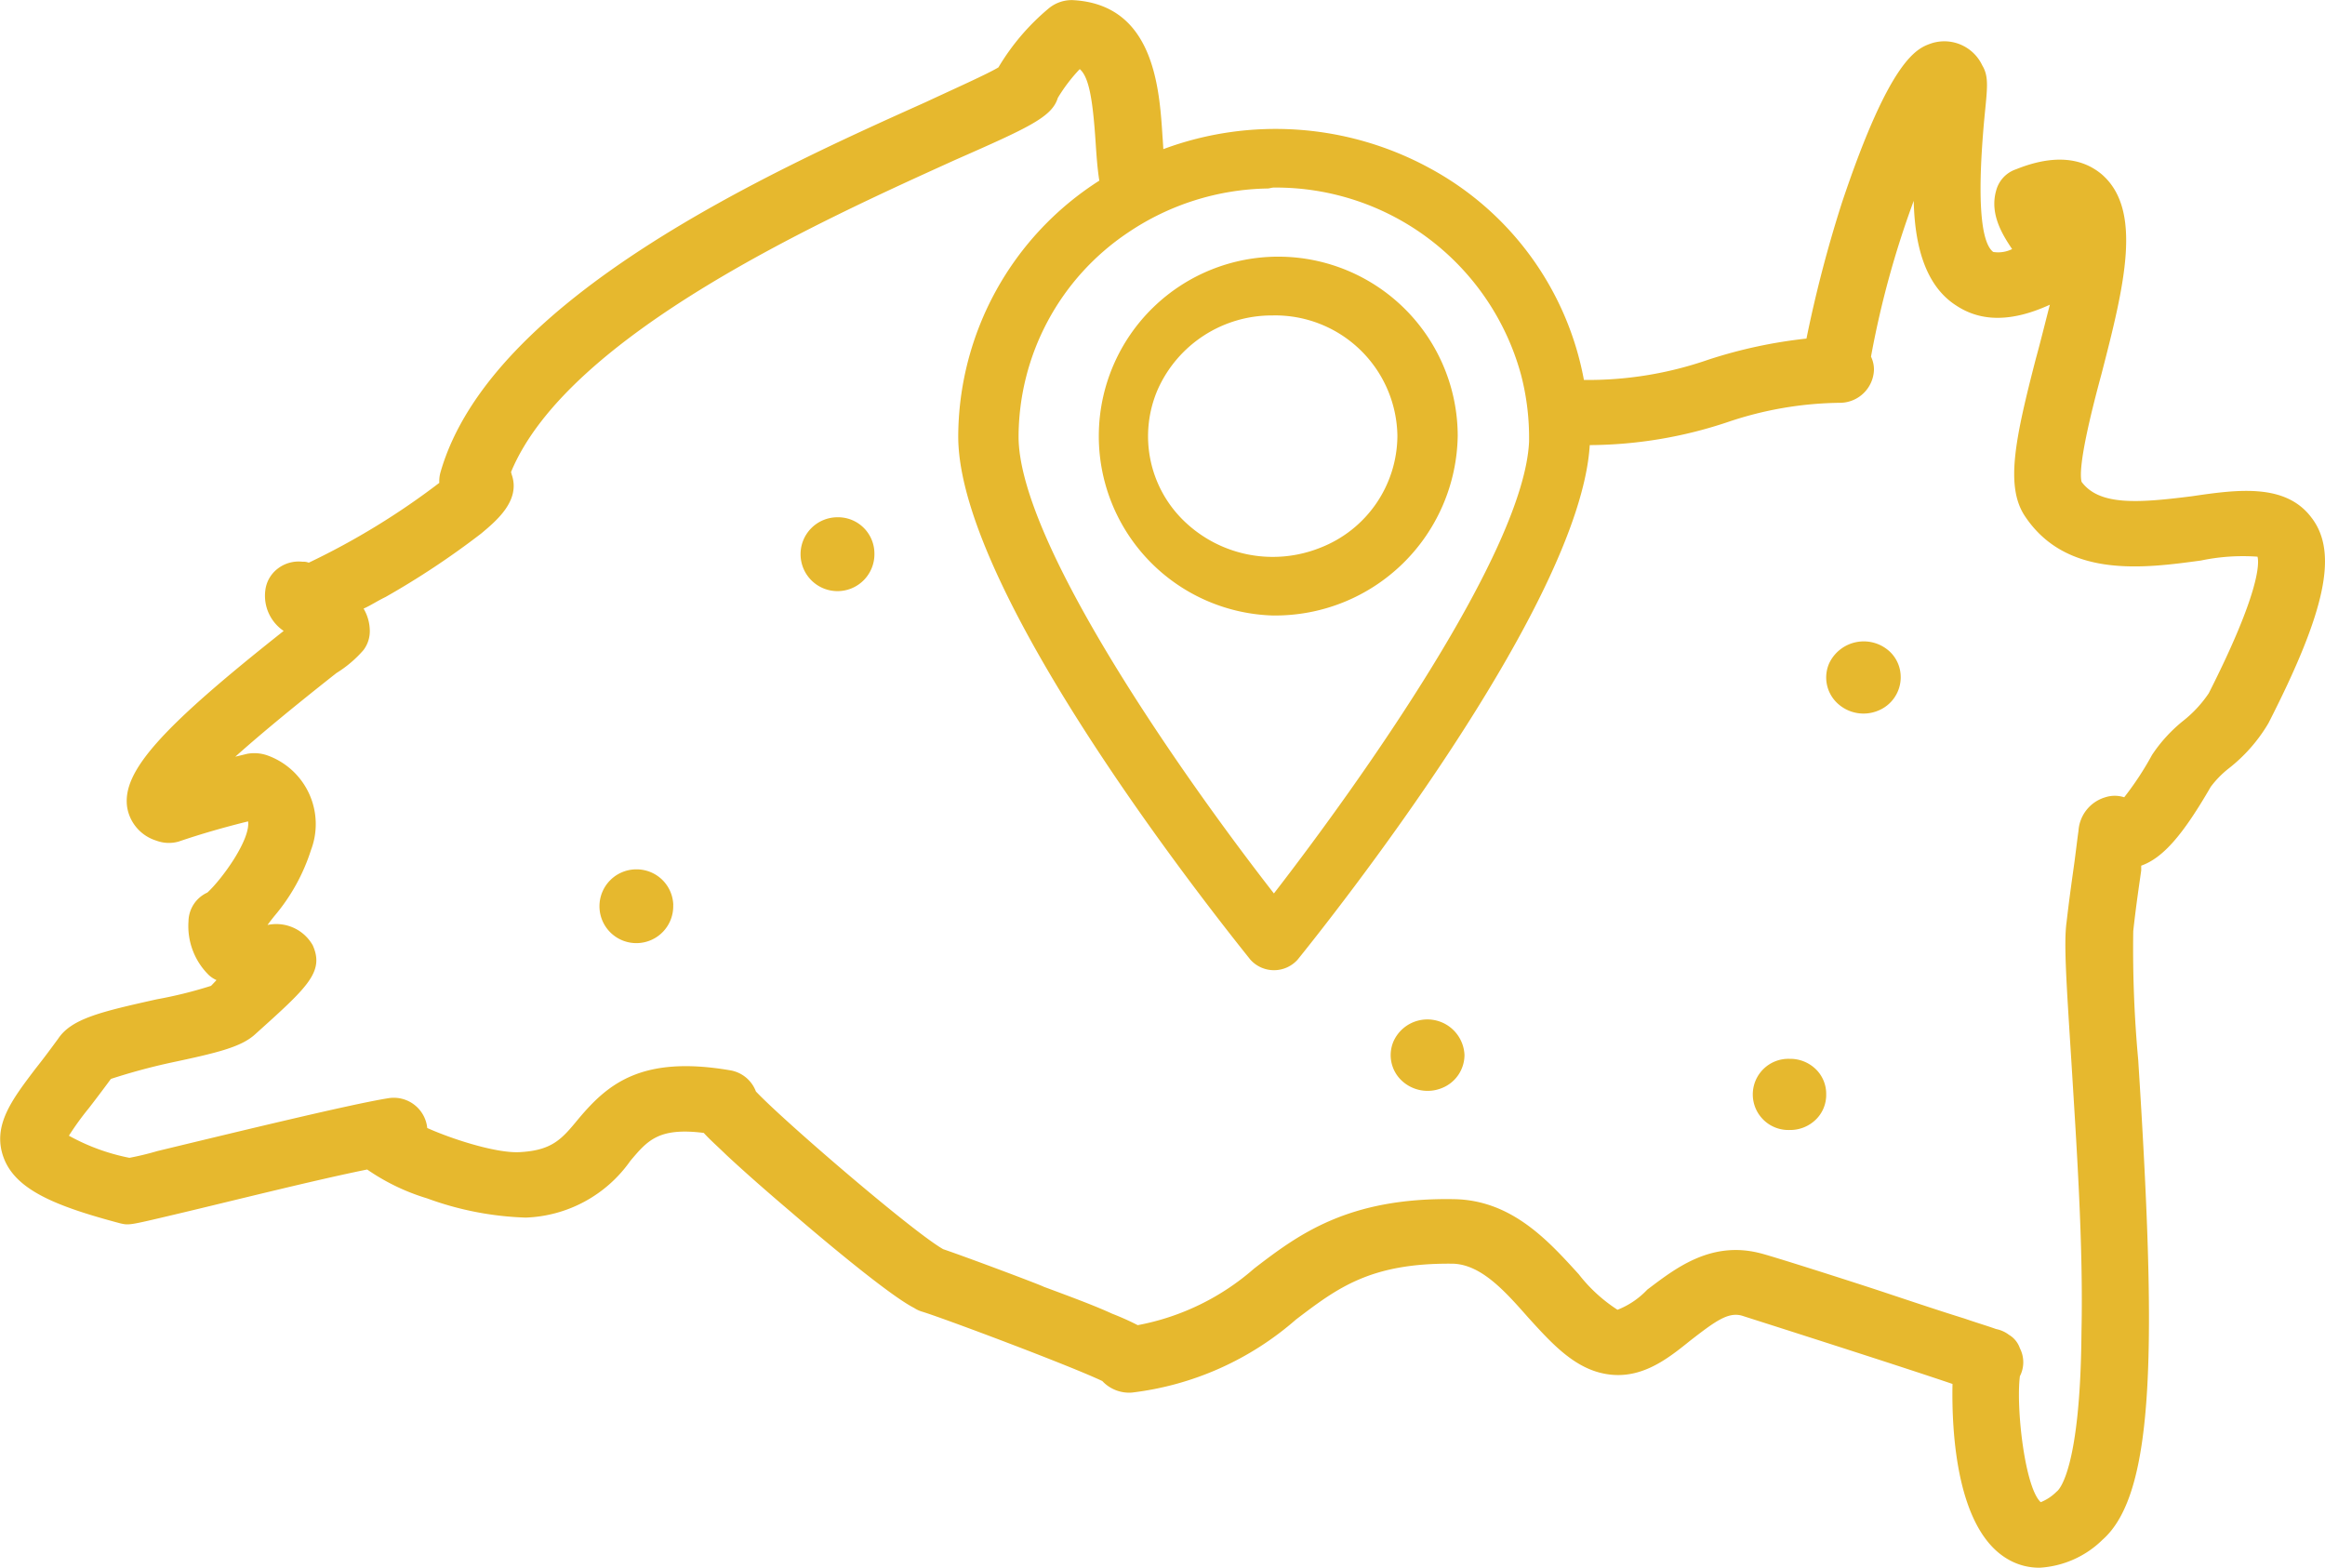 <svg xmlns="http://www.w3.org/2000/svg" viewBox="-177.768 7388.278 149.768 100.977">
  <defs>
    <style>
      .cls-1 {
        fill: #e6b82e;
        fill-rule: evenodd;
      }
    </style>
  </defs>
  <path id="icon_1" data-name="icon 1" class="cls-1" d="M9907.33,15041.62a2.379,2.379,0,1,1-2.376-2.3,2.339,2.339,0,0,1,2.376,2.3Zm61.311,34.877a2.215,2.215,0,0,1-.681,1.634,2.364,2.364,0,0,1-1.687.658,2.293,2.293,0,1,1,0-4.584,2.367,2.367,0,0,1,1.688.657A2.219,2.219,0,0,1,9968.641,15076.5Zm4.8-26.886a2.318,2.318,0,0,1-1.467,2.171,2.457,2.457,0,0,1-2.63-.5,2.269,2.269,0,0,1-.515-2.546,2.462,2.462,0,0,1,3.919-.751A2.251,2.251,0,0,1,9973.44,15049.611Zm-28.1,24.346a2.3,2.3,0,0,1-1.461,2.133,2.436,2.436,0,0,1-2.595-.493,2.25,2.25,0,0,1-.519-2.511,2.392,2.392,0,0,1,4.575.871Zm-50.971-9.664A2.376,2.376,0,1,1,9892,15062a2.363,2.363,0,0,1,2.374,2.292Zm105.567-24.9c-1.665-2.293-4.8-1.859-7.745-1.426-3.456.435-5.952.62-7.1-.929-.255-.991.641-4.585,1.28-6.938,1.472-5.7,2.688-10.593,0-12.886-1.344-1.115-3.2-1.238-5.5-.31a1.974,1.974,0,0,0-1.28,1.363c-.448,1.549.449,2.911,1.024,3.778h0a2.021,2.021,0,0,1-1.215.185c-.578-.433-1.154-2.229-.578-8.547.191-1.982.32-2.727-.128-3.469a2.7,2.7,0,0,0-3.264-1.426c-.9.311-2.624.868-5.761,10.222a82.846,82.846,0,0,0-2.3,8.8,31.015,31.015,0,0,0-6.336,1.364,23.576,23.576,0,0,1-8,1.3,19.534,19.534,0,0,0-9.915-13.631,20.748,20.748,0,0,0-17.176-1.237c-.021-.31-.033-.558-.054-.8-.2-3.159-.556-8.549-5.816-8.8a2.331,2.331,0,0,0-1.542.558,14.8,14.8,0,0,0-3.213,3.778c-.724.434-2.811,1.363-4.666,2.229-9.8,4.4-28.047,12.576-31.273,23.851a2.119,2.119,0,0,0-.077.682,47.518,47.518,0,0,1-8.409,5.142.9.9,0,0,0-.4-.061,2.2,2.2,0,0,0-1.6.445,2.068,2.068,0,0,0-.8,1.412h0a2.734,2.734,0,0,0,1.184,2.6c-7.987,6.318-10.451,9.105-10.074,11.4a2.711,2.711,0,0,0,1.868,2.107,2.294,2.294,0,0,0,1.44.061c1.467-.5,2.971-.93,4.474-1.3h0c.161,1.178-1.676,3.717-2.623,4.585a2.071,2.071,0,0,0-1.216,1.858h0a4.422,4.422,0,0,0,1.323,3.47,1.861,1.861,0,0,0,.481.31c-.115.124-.23.247-.352.371a27.872,27.872,0,0,1-3.5.868c-3.577.8-5.484,1.239-6.348,2.539-.5.682-1.006,1.363-1.453,1.92-1.5,1.982-2.8,3.656-2.073,5.7.754,2.105,3.334,3.158,7.539,4.274.557.124.557.124,3.437-.558,3.169-.744,9.051-2.229,12.456-2.912a13.764,13.764,0,0,0,3.859,1.858,20.226,20.226,0,0,0,6.355,1.239,8.6,8.6,0,0,0,6.739-3.655c1.1-1.3,1.806-2.168,4.729-1.8.391.434.89.867,1.46,1.425,1.062.99,2.534,2.292,4.141,3.655,1.434,1.239,6.24,5.327,7.949,6.194h0a1.931,1.931,0,0,0,.537.247c1.421.436,9.5,3.471,11.585,4.462a2.365,2.365,0,0,0,1.913.743,19.556,19.556,0,0,0,10.567-4.708c2.688-2.044,4.807-3.654,10.119-3.593,1.831.062,3.366,1.8,4.839,3.47,1.407,1.549,2.752,3.035,4.543,3.531,2.5.681,4.353-.806,5.89-2.045,1.6-1.238,2.431-1.858,3.327-1.61.769.248,9.921,3.159,13.57,4.4-.064,3.1.255,9.478,3.647,11.336a3.968,3.968,0,0,0,1.983.5,6.289,6.289,0,0,0,4.032-1.8c3.457-3.035,3.457-12.76,2.3-30.912a78.064,78.064,0,0,1-.32-8.3c.192-1.734.384-2.974.513-3.9v-.309c1.407-.5,2.688-1.983,4.479-5.08a6.3,6.3,0,0,1,1.152-1.179,10.4,10.4,0,0,0,2.56-2.911C10000.833,15045.337,10001.6,15041.62,9999.938,15039.391Zm-67.308-21.249c.147,0,.289-.062.436-.062a16.364,16.364,0,0,1,15.924,12.081,16.024,16.024,0,0,1,.513,3.963v.311c-.32,7.063-10.83,21.868-16.437,29.115-5.7-7.31-16.448-22.549-16.448-29.425a15.877,15.877,0,0,1,7.033-13.134A16.536,16.536,0,0,1,9932.631,15018.142Zm60.649,32.522a7.815,7.815,0,0,1-1.6,1.734,9.668,9.668,0,0,0-2.049,2.231,19.684,19.684,0,0,1-1.791,2.726,1.98,1.98,0,0,0-1.218,0,2.414,2.414,0,0,0-1.728,2.169c-.063.435-.128.991-.256,1.983-.128.929-.32,2.229-.512,3.9-.191,1.363,0,4.026.32,9.106.319,5.2.768,11.709.641,17.284-.064,8.734-1.408,10.16-1.6,10.283a3.061,3.061,0,0,1-1.024.682c-1.023-.93-1.6-6.071-1.343-8.115a1.97,1.97,0,0,0,0-1.8h0a1.611,1.611,0,0,0-.705-.867,2.008,2.008,0,0,0-.831-.371c-.512-.187-1.151-.373-2.048-.682-1.409-.435-3.265-1.054-5.121-1.673-2.047-.682-7.489-2.416-8.063-2.54-3.2-.806-5.5,1.054-7.232,2.354a5.285,5.285,0,0,1-1.92,1.3h0a10.051,10.051,0,0,1-2.5-2.293c-1.92-2.106-4.288-4.77-8.02-4.832-6.842-.124-10.055,2.293-12.878,4.461a15.778,15.778,0,0,1-7.508,3.655c-.479-.248-1.036-.5-1.658-.743-1.088-.5-2.571-1.054-4.408-1.734-.053-.062-4.827-1.859-6.465-2.417-1.965-1.114-10.317-8.3-12.064-10.16a2.142,2.142,0,0,0-1.657-1.362h0c-5.773-.991-7.93.929-9.8,3.158-1.022,1.239-1.638,1.982-3.673,2.107-1.466.123-4.385-.806-6.042-1.549-.007-.062-.014-.124-.026-.186a2.165,2.165,0,0,0-2.471-1.734c-2.394.371-10.521,2.354-14.893,3.407q-.886.261-1.793.434a13.37,13.37,0,0,1-3.9-1.425,18.714,18.714,0,0,1,1.306-1.8c.429-.558.9-1.177,1.4-1.858a39.277,39.277,0,0,1,3.89-1.053c2.92-.62,4.48-.992,5.377-1.8,3.373-3.036,4.513-4.027,3.731-5.762a2.7,2.7,0,0,0-2.911-1.3c.134-.186.28-.371.428-.558a12.373,12.373,0,0,0,2.375-4.274,4.7,4.7,0,0,0-2.752-6.071,2.54,2.54,0,0,0-1.357-.124l-.768.186c1.383-1.238,3.449-2.973,6.516-5.389a7.546,7.546,0,0,0,1.748-1.488,2.013,2.013,0,0,0,.4-1.238,2.86,2.86,0,0,0-.4-1.425c.428-.186.9-.5,1.407-.743a52.582,52.582,0,0,0,6.163-4.089c.955-.8,2.549-2.106,1.979-3.778-.02-.062-.032-.124-.052-.186,3.693-8.921,20.354-16.354,28.533-20.071,4.781-2.106,6.311-2.788,6.688-4.027a10.676,10.676,0,0,1,1.415-1.858c.576.5.831,1.858,1.017,4.646.058.867.115,1.734.243,2.539a19.619,19.619,0,0,0-9.088,16.479c0,10.221,16.89,31.283,18.817,33.7a2.044,2.044,0,0,0,3.046,0c1.9-2.354,18.178-22.735,18.817-33.143a28.379,28.379,0,0,0,8.9-1.488,23.191,23.191,0,0,1,7.231-1.237,2.2,2.2,0,0,0,2.176-2.106,1.9,1.9,0,0,0-.19-.868,60,60,0,0,1,2.752-10.035c.063,2.788.7,5.451,2.752,6.752,1.6,1.054,3.584,1.054,6.017-.062-.32,1.239-.641,2.54-.9,3.469-1.343,5.2-1.983,8.239-.7,10.16,2.688,4.026,7.681,3.346,11.329,2.85a13.182,13.182,0,0,1,3.647-.248C9996.545,15042.3,9996.545,15044.223,9993.28,15050.664Zm-60.252-5.017a11.56,11.56,0,1,1,11.879-11.585A11.755,11.755,0,0,1,9933.028,15045.647Zm0-19.329a8.043,8.043,0,0,0-7.45,4.782,7.586,7.586,0,0,0,1.731,8.488,8.225,8.225,0,0,0,8.769,1.683,7.773,7.773,0,0,0,4.943-7.209A7.875,7.875,0,0,0,9933.028,15026.318Z" transform="translate(-10028.772 -7617.722)"/>
</svg>
